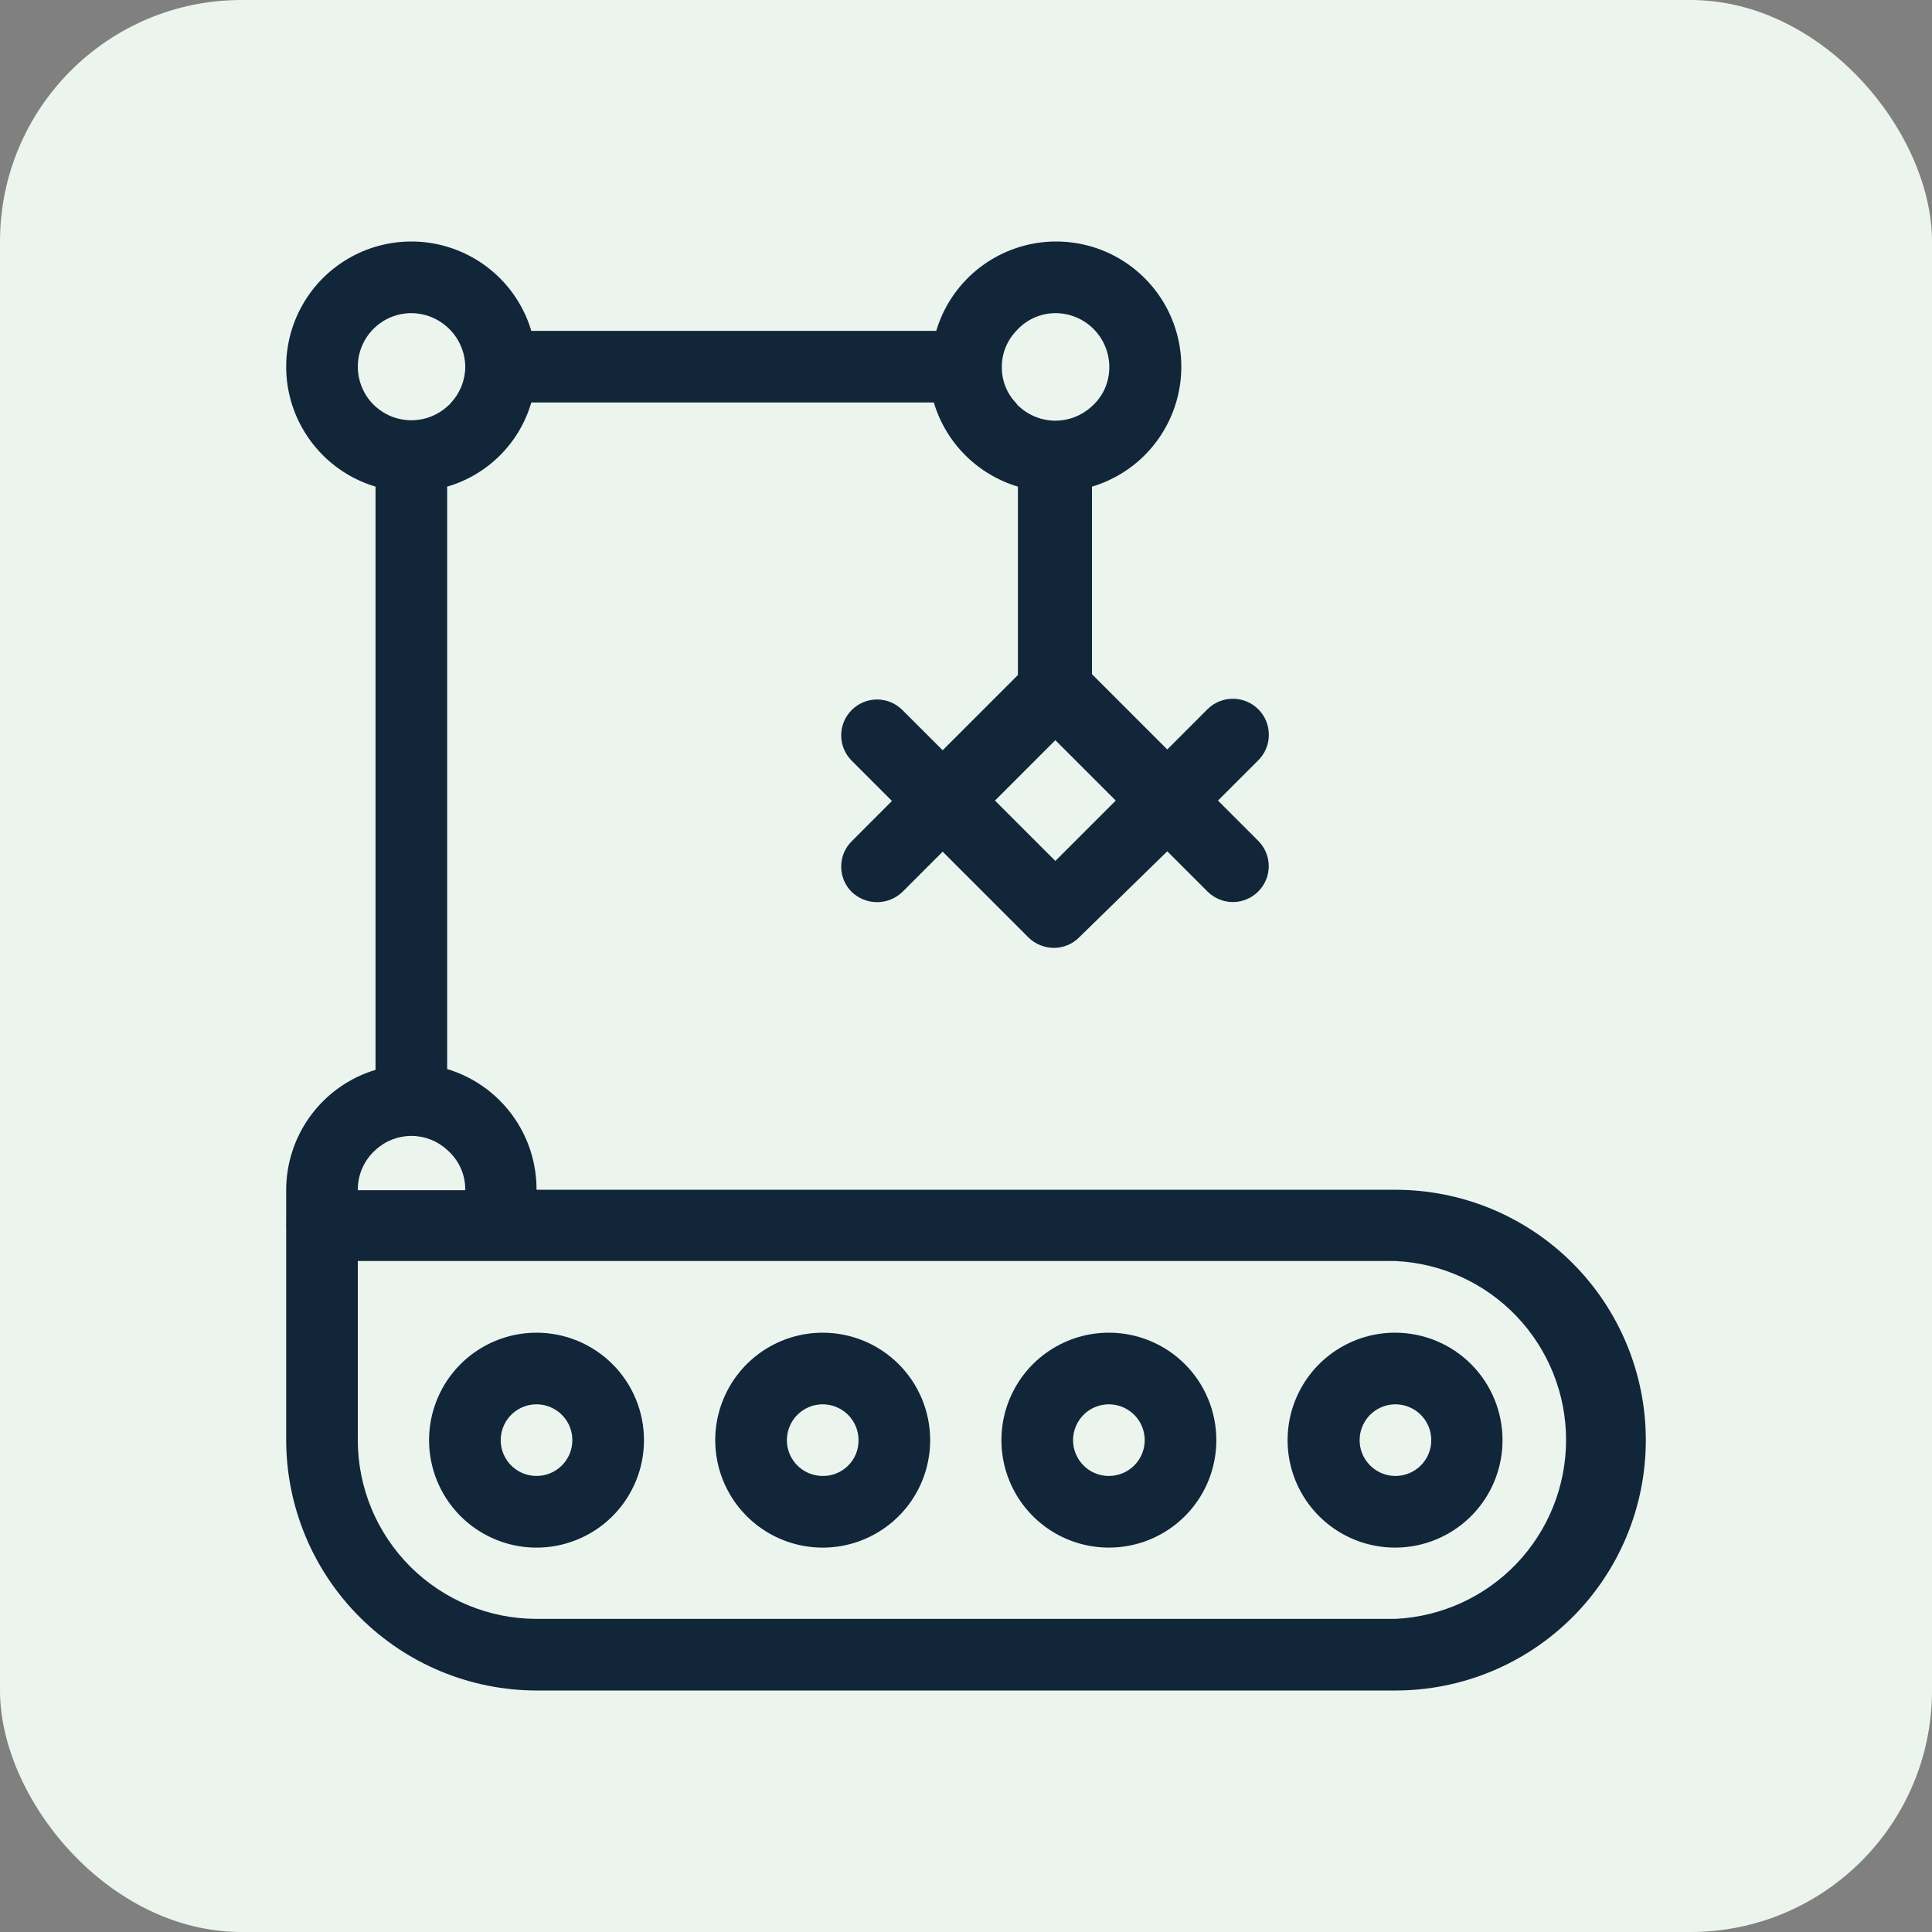 <svg width="40" height="40" viewBox="0 0 40 40" fill="none" xmlns="http://www.w3.org/2000/svg">
<rect x="0" y="0" width="40" height="40" fill="#808080" stroke="none"/>
<rect width="40" height="40" rx="5" fill="#EBF5EE"/>
<path d="M28.892 24.633H11.108C11.111 24.073 10.932 23.527 10.598 23.076C10.265 22.626 9.795 22.295 9.258 22.133V10.075C9.672 9.955 10.048 9.732 10.353 9.427C10.657 9.123 10.88 8.747 11 8.333H19.334C19.456 8.745 19.68 9.12 19.984 9.424C20.288 9.728 20.663 9.952 21.075 10.075V13.975L19.517 15.533L18.683 14.7C18.544 14.561 18.355 14.482 18.159 14.482C17.962 14.482 17.773 14.561 17.634 14.7C17.494 14.839 17.416 15.028 17.416 15.225C17.416 15.422 17.494 15.611 17.634 15.75L18.467 16.583L17.634 17.417C17.564 17.485 17.51 17.567 17.472 17.657C17.435 17.747 17.416 17.844 17.416 17.942C17.416 18.039 17.435 18.136 17.472 18.226C17.51 18.316 17.564 18.398 17.634 18.467C17.775 18.602 17.963 18.678 18.159 18.678C18.354 18.678 18.542 18.602 18.683 18.467L19.517 17.633L21.292 19.408C21.432 19.546 21.62 19.623 21.817 19.625C21.914 19.625 22.011 19.606 22.101 19.569C22.191 19.532 22.273 19.477 22.342 19.408L24.167 17.625L25 18.458C25.069 18.527 25.151 18.582 25.241 18.619C25.331 18.657 25.428 18.676 25.525 18.676C25.623 18.676 25.719 18.657 25.809 18.619C25.899 18.582 25.981 18.527 26.05 18.458C26.119 18.389 26.174 18.308 26.211 18.217C26.249 18.127 26.268 18.031 26.268 17.933C26.268 17.836 26.249 17.739 26.211 17.649C26.174 17.559 26.119 17.477 26.05 17.408L25.217 16.575L26.05 15.742C26.191 15.602 26.27 15.413 26.27 15.215C26.271 15.018 26.194 14.828 26.054 14.687C25.915 14.547 25.726 14.468 25.528 14.467C25.33 14.466 25.14 14.544 25 14.683L24.167 15.517L22.608 13.958V10.075C23.038 9.947 23.428 9.709 23.738 9.385C24.048 9.061 24.269 8.662 24.379 8.227C24.489 7.792 24.484 7.336 24.365 6.903C24.246 6.471 24.017 6.076 23.699 5.759C23.382 5.442 22.988 5.212 22.555 5.093C22.123 4.974 21.667 4.969 21.232 5.079C20.797 5.189 20.398 5.41 20.074 5.72C19.75 6.031 19.512 6.42 19.384 6.85H11C10.872 6.42 10.634 6.031 10.31 5.72C9.986 5.41 9.587 5.189 9.152 5.079C8.717 4.969 8.261 4.974 7.828 5.093C7.396 5.212 7.002 5.442 6.684 5.759C6.367 6.076 6.138 6.471 6.018 6.903C5.899 7.336 5.894 7.792 6.004 8.227C6.114 8.662 6.335 9.061 6.646 9.385C6.956 9.709 7.345 9.947 7.775 10.075V22.15C7.239 22.312 6.768 22.642 6.435 23.093C6.102 23.543 5.923 24.09 5.925 24.65C5.925 24.892 5.925 25.117 5.925 25.317C5.922 25.339 5.922 25.361 5.925 25.383V29.833C5.932 31.204 6.48 32.517 7.452 33.485C8.423 34.453 9.737 34.998 11.108 35H28.892C30.267 35 31.585 34.454 32.557 33.482C33.529 32.51 34.075 31.191 34.075 29.817C34.075 28.442 33.529 27.123 32.557 26.151C31.585 25.179 30.267 24.633 28.892 24.633ZM21.85 17.825L20.6 16.575L21.85 15.325L23.1 16.575L21.85 17.825ZM21.85 6.483C22.145 6.483 22.428 6.6 22.637 6.807C22.846 7.015 22.965 7.297 22.967 7.592C22.969 7.749 22.936 7.906 22.872 8.05C22.807 8.194 22.711 8.322 22.592 8.425C22.388 8.608 22.124 8.71 21.85 8.71C21.576 8.71 21.312 8.608 21.108 8.425C21.079 8.401 21.054 8.373 21.034 8.342C20.843 8.142 20.739 7.876 20.742 7.6C20.74 7.324 20.845 7.059 21.034 6.858C21.135 6.741 21.261 6.647 21.401 6.583C21.542 6.518 21.695 6.484 21.85 6.483ZM7.408 7.592C7.408 7.298 7.525 7.016 7.733 6.808C7.941 6.6 8.223 6.483 8.517 6.483C8.811 6.485 9.092 6.603 9.301 6.81C9.51 7.017 9.629 7.298 9.633 7.592C9.632 7.867 9.528 8.131 9.342 8.333C9.318 8.365 9.29 8.393 9.258 8.417C9.099 8.561 8.9 8.655 8.688 8.688C8.475 8.721 8.258 8.692 8.062 8.604C7.865 8.515 7.699 8.372 7.583 8.191C7.467 8.009 7.407 7.798 7.408 7.583V7.592ZM7.775 23.808C7.977 23.621 8.242 23.518 8.517 23.518C8.792 23.518 9.057 23.621 9.258 23.808C9.378 23.911 9.473 24.04 9.538 24.183C9.603 24.327 9.635 24.484 9.633 24.642H7.408C7.406 24.485 7.437 24.329 7.501 24.185C7.564 24.041 7.658 23.913 7.775 23.808ZM28.892 33.517H11.108C10.623 33.517 10.141 33.421 9.693 33.235C9.244 33.049 8.836 32.776 8.492 32.433C8.149 32.089 7.876 31.681 7.69 31.233C7.504 30.784 7.408 30.302 7.408 29.817V26.108H28.892C29.844 26.153 30.742 26.563 31.4 27.253C32.057 27.943 32.424 28.859 32.424 29.812C32.424 30.765 32.057 31.682 31.4 32.372C30.742 33.061 29.844 33.471 28.892 33.517Z" fill="#12263A"/>
<path d="M11.108 27.592C10.668 27.592 10.238 27.722 9.872 27.967C9.506 28.211 9.221 28.559 9.053 28.965C8.884 29.372 8.84 29.819 8.926 30.251C9.012 30.683 9.224 31.079 9.535 31.39C9.846 31.701 10.243 31.913 10.674 31.999C11.106 32.085 11.553 32.041 11.96 31.872C12.366 31.704 12.714 31.419 12.958 31.053C13.203 30.687 13.333 30.257 13.333 29.817C13.333 29.227 13.099 28.661 12.682 28.244C12.264 27.826 11.698 27.592 11.108 27.592ZM11.108 30.558C10.962 30.558 10.818 30.515 10.696 30.433C10.574 30.352 10.479 30.236 10.423 30.101C10.367 29.965 10.352 29.816 10.381 29.672C10.41 29.528 10.48 29.396 10.584 29.292C10.688 29.189 10.82 29.118 10.964 29.089C11.108 29.061 11.257 29.075 11.392 29.132C11.528 29.188 11.644 29.283 11.725 29.405C11.807 29.527 11.85 29.67 11.85 29.817C11.85 30.014 11.772 30.202 11.633 30.341C11.494 30.48 11.305 30.558 11.108 30.558Z" fill="#12263A"/>
<path d="M17.033 27.592C16.593 27.592 16.163 27.722 15.797 27.967C15.431 28.211 15.146 28.559 14.978 28.965C14.809 29.372 14.765 29.819 14.851 30.251C14.937 30.683 15.149 31.079 15.46 31.39C15.771 31.701 16.168 31.913 16.599 31.999C17.031 32.085 17.478 32.041 17.885 31.872C18.291 31.704 18.639 31.419 18.883 31.053C19.128 30.687 19.258 30.257 19.258 29.817C19.258 29.227 19.024 28.661 18.607 28.244C18.189 27.826 17.623 27.592 17.033 27.592ZM17.033 30.558C16.887 30.558 16.743 30.515 16.621 30.433C16.499 30.352 16.404 30.236 16.348 30.101C16.292 29.965 16.277 29.816 16.306 29.672C16.335 29.528 16.405 29.396 16.509 29.292C16.613 29.189 16.745 29.118 16.889 29.089C17.033 29.061 17.182 29.075 17.317 29.132C17.453 29.188 17.569 29.283 17.65 29.405C17.732 29.527 17.775 29.67 17.775 29.817C17.776 29.915 17.758 30.011 17.721 30.102C17.684 30.192 17.629 30.275 17.56 30.344C17.491 30.413 17.409 30.467 17.319 30.504C17.228 30.541 17.131 30.56 17.033 30.558Z" fill="#12263A"/>
<path d="M22.967 27.592C22.526 27.59 22.095 27.719 21.728 27.963C21.361 28.206 21.075 28.553 20.905 28.96C20.735 29.366 20.69 29.814 20.775 30.246C20.86 30.678 21.071 31.075 21.382 31.387C21.693 31.699 22.089 31.912 22.521 31.998C22.953 32.085 23.401 32.041 23.808 31.873C24.215 31.705 24.563 31.42 24.808 31.054C25.053 30.688 25.183 30.257 25.183 29.817C25.183 29.228 24.95 28.663 24.535 28.246C24.119 27.829 23.555 27.594 22.967 27.592ZM22.967 30.558C22.82 30.56 22.675 30.518 22.552 30.438C22.429 30.357 22.333 30.242 22.276 30.107C22.218 29.971 22.202 29.822 22.23 29.677C22.258 29.533 22.328 29.4 22.431 29.295C22.534 29.191 22.666 29.119 22.811 29.09C22.955 29.061 23.104 29.075 23.24 29.131C23.376 29.187 23.493 29.282 23.575 29.404C23.656 29.526 23.7 29.67 23.7 29.817C23.7 30.012 23.623 30.2 23.486 30.338C23.349 30.477 23.162 30.556 22.967 30.558Z" fill="#12263A"/>
<path d="M28.892 27.592C28.451 27.59 28.02 27.719 27.653 27.963C27.286 28.206 27 28.553 26.83 28.96C26.66 29.366 26.615 29.814 26.7 30.246C26.785 30.678 26.996 31.075 27.307 31.387C27.618 31.699 28.014 31.912 28.446 31.998C28.878 32.085 29.326 32.041 29.733 31.873C30.14 31.705 30.488 31.42 30.733 31.054C30.978 30.688 31.108 30.257 31.108 29.817C31.108 29.228 30.875 28.663 30.46 28.246C30.044 27.829 29.48 27.594 28.892 27.592ZM28.892 30.558C28.745 30.558 28.602 30.515 28.48 30.433C28.358 30.352 28.263 30.236 28.206 30.101C28.15 29.965 28.136 29.816 28.164 29.672C28.193 29.528 28.264 29.396 28.367 29.292C28.471 29.189 28.603 29.118 28.747 29.089C28.891 29.061 29.04 29.076 29.176 29.132C29.311 29.188 29.427 29.283 29.508 29.405C29.59 29.527 29.633 29.67 29.633 29.817C29.633 30.014 29.555 30.202 29.416 30.341C29.277 30.48 29.088 30.558 28.892 30.558Z" fill="#12263A"/>
</svg>

